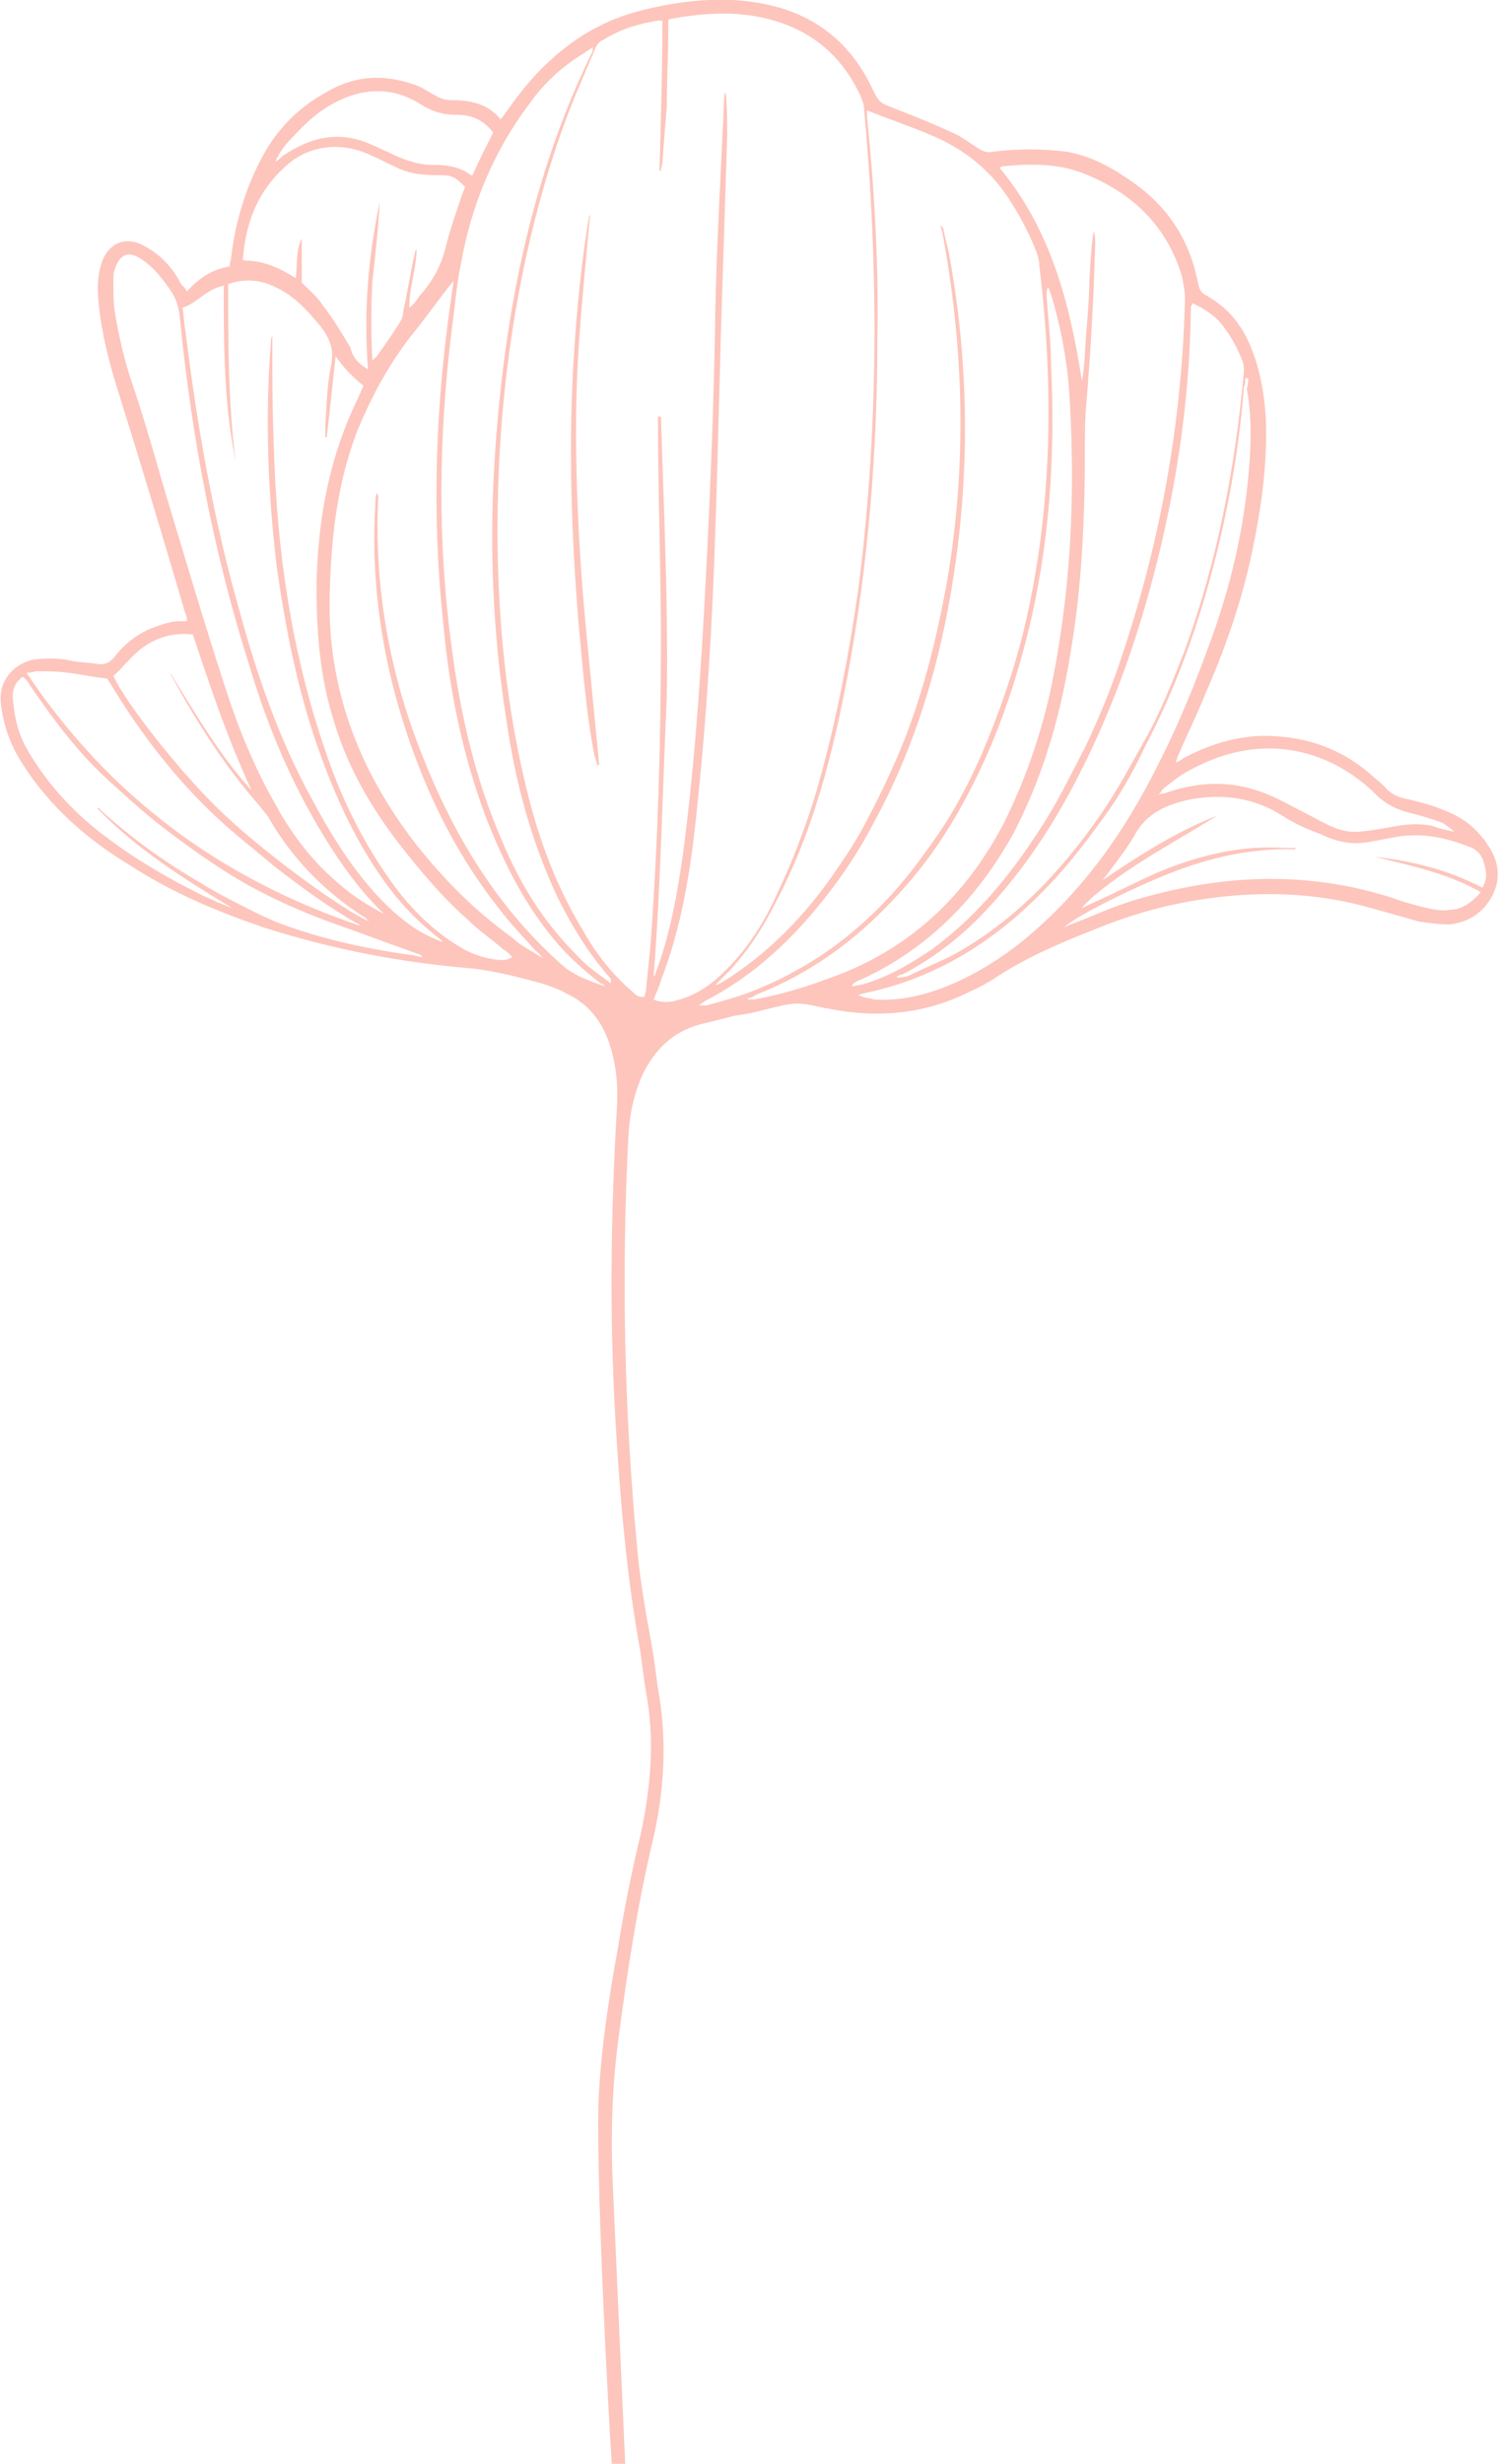 <?xml version="1.0" encoding="UTF-8" standalone="no"?>
<svg
   xmlns:dc="http://purl.org/dc/elements/1.1/"
   xmlns:cc="http://creativecommons.org/ns#"
   xmlns:rdf="http://www.w3.org/1999/02/22-rdf-syntax-ns#"
   xmlns:svg="http://www.w3.org/2000/svg"
   xmlns="http://www.w3.org/2000/svg"
   xmlns:sodipodi="http://sodipodi.sourceforge.net/DTD/sodipodi-0.dtd"
   xmlns:inkscape="http://www.inkscape.org/namespaces/inkscape"
   width="123"
   height="202"
   viewBox="0 0 123 202"
   fill="none"
   version="1.1"
   id="svg13"
   sodipodi:docname="flower.svg"
   inkscape:version="1.0.1 (3bc2e813f5, 2020-09-07)">
  <sodipodi:namedview
     pagecolor="#ffffff"
     bordercolor="#666666"
     borderopacity="1"
     objecttolerance="10"
     gridtolerance="10"
     guidetolerance="10"
     inkscape:pageopacity="0"
     inkscape:pageshadow="2"
     inkscape:window-width="1920"
     inkscape:window-height="1017"
     id="namedview15"
     showgrid="false"
     inkscape:zoom="3.1954887"
     inkscape:cx="61.5"
     inkscape:cy="158.03529"
     inkscape:window-x="1672"
     inkscape:window-y="-8"
     inkscape:window-maximized="1"
     inkscape:current-layer="svg13" />
  <g
     clip-path="url(#clip0)"
     id="g6">
    <path
       d="m 15.329,23.897 c 0.966,-1.086 2.052,-1.81 3.501,-2.052 0,-0.362 0.121,-0.483 0.121,-0.724 0.362,-3.017 1.207,-5.793 2.656,-8.448 1.207,-2.172 2.897,-3.862 5.07,-5.069 2.414,-1.448 4.828,-1.569 7.484,-0.603 0.604,0.241 1.086,0.603 1.569,0.845 0.362,0.241 0.845,0.362 1.207,0.362 1.569,0 3.018,0.241 4.104,1.569 C 41.281,9.535 41.402,9.294 41.522,9.173 42.85,7.242 44.298,5.552 46.109,4.104 48.04,2.535 50.213,1.449 52.627,0.845 55.041,0.242 57.576,-0.12 60.111,4.34523e-4 62.042,0.121 63.974,0.483 65.784,1.328 c 2.535,1.207 4.345,3.138 5.553,5.552 0.845,1.69 0.604,1.448 2.414,2.172 1.569,0.603 3.018,1.207 4.587,1.931 0.724,0.362 1.328,0.845 1.931,1.207 0.362,0.241 0.724,0.362 1.207,0.241 1.931,-0.241 3.983,-0.241 5.915,0 2.293,0.362 4.225,1.569 6.035,2.897 2.655,2.052 4.225,4.707 4.828,7.965 0.121,0.483 0.241,0.724 0.724,0.966 1.689,0.966 2.776,2.293 3.5,3.983 0.845,1.931 1.207,4.104 1.328,6.155 0.121,3.621 -0.362,7.121 -1.086,10.621 -0.845,4.103 -2.173,7.965 -3.863,11.828 -0.724,1.81 -1.569,3.5 -2.293,5.19 0,0.121 -0.121,0.241 -0.121,0.483 0.241,-0.121 0.483,-0.241 0.604,-0.362 2.293,-1.207 4.708,-1.931 7.243,-1.81 3.017,0.121 5.673,1.086 7.966,3.017 0.483,0.483 1.087,0.845 1.449,1.328 0.483,0.483 1.086,0.724 1.81,0.845 0.966,0.241 1.932,0.483 2.777,0.845 1.327,0.483 2.414,1.207 3.259,2.293 0.12,0.121 0.241,0.241 0.362,0.483 0.966,1.328 1.207,2.776 0.483,4.224 -0.725,1.448 -2.052,2.293 -3.622,2.414 -0.724,0 -1.569,-0.121 -2.414,-0.241 -1.327,-0.362 -2.534,-0.724 -3.862,-1.086 -4.587,-1.327 -9.295,-1.448 -14.002,-0.724 -3.138,0.483 -6.035,1.328 -8.932,2.534 -2.776,1.086 -5.553,2.293 -8.087,3.983 -0.604,0.362 -1.207,0.724 -1.811,0.966 -3.742,1.931 -7.725,2.293 -11.829,1.448 0,0 0,0 -0.121,0 -2.535,-0.603 -2.535,-0.483 -5.07,0.121 -0.845,0.241 -1.569,0.362 -2.414,0.483 -0.966,0.241 -1.931,0.483 -2.897,0.724 -2.173,0.604 -3.621,2.052 -4.587,3.983 -0.724,1.569 -1.086,3.138 -1.207,4.948 -0.604,11.345 -0.362,22.811 0.724,34.156 0.241,2.655 0.724,5.31 1.207,7.965 0.241,1.328 0.362,2.776 0.604,4.104 0.604,3.862 0.362,7.724 -0.483,11.465 -1.328,5.552 -2.173,11.104 -2.897,16.655 -0.483,3.621 -0.604,7.362 -0.483,10.983 l 1.086,24.5 h -1.086 c -0.362,-5.31 -1.448,-26.069 -1.086,-31.379 0.241,-3.983 0.845,-7.845 1.569,-11.828 0.483,-3.017 1.086,-6.034 1.811,-9.052 0.845,-3.862 1.207,-7.724 0.483,-11.706 -0.241,-1.328 -0.362,-2.776 -0.604,-4.104 -1.086,-6.155 -1.569,-12.31 -1.931,-18.465 -0.483,-8.449 -0.362,-16.776 0.121,-25.225 0.121,-1.81 0,-3.621 -0.604,-5.431 -0.604,-1.81 -1.69,-3.259 -3.501,-4.104 -0.604,-0.362 -1.328,-0.603 -2.052,-0.845 C 42.609,80.138 40.798,79.656 38.867,79.414 32.952,78.931 27.279,77.845 21.606,76.035 17.743,74.707 14.001,73.138 10.501,70.845 7.121,68.793 4.103,66.138 1.931,62.759 0.965,61.311 0.361,59.742 0.12,58.052 -7.85355e-4,57.328 -7.85332e-4,56.604 0.361,55.88 0.844,54.914 1.689,54.311 2.775,54.069 c 1.086,-0.121 2.173,-0.121 3.138,0.121 0.604,0.121 1.328,0.121 2.052,0.241 0.604,0.121 1.086,-0.121 1.448,-0.604 0.845,-1.086 1.931,-1.931 3.259,-2.414 0.724,-0.241 1.328,-0.483 2.052,-0.483 0.241,0 0.362,0 0.604,0 0,-0.241 0,-0.362 -0.121,-0.604 C 13.398,44.173 11.587,38.138 9.656,31.983 8.931,29.69 8.328,27.276 8.087,24.863 7.966,23.656 7.966,22.449 8.449,21.242 9.052,19.914 10.259,19.431 11.587,20.035 c 1.448,0.724 2.535,1.81 3.259,3.259 0.241,0.241 0.362,0.362 0.483,0.604 z m 38.264,56.241 c 0,-0.121 0.121,-0.121 0.121,-0.241 1.207,-3.138 1.811,-6.517 2.293,-9.897 0.845,-6.396 1.328,-12.914 1.69,-19.31 0.483,-8.569 0.845,-17.138 0.966,-25.586 0.121,-5.672 0.483,-11.466 0.724,-17.138 0,-0.121 0,-0.241 0.121,-0.362 0.121,1.207 0.121,2.293 0.121,3.5 -0.121,3.862 -0.241,7.603 -0.362,11.466 -0.241,6.879 -0.362,13.879 -0.604,20.759 -0.241,7.845 -0.724,15.69 -1.569,23.535 -0.483,4.586 -1.207,9.172 -2.897,13.517 -0.121,0.483 -0.362,0.966 -0.604,1.569 0.604,0.241 1.207,0.241 1.69,0.121 1.569,-0.362 2.897,-1.207 3.983,-2.293 1.931,-1.81 3.38,-4.104 4.466,-6.517 1.207,-2.534 2.173,-5.069 3.018,-7.724 C 68.44,59.862 69.526,54.19 70.371,48.397 72.061,35.242 72.061,22.087 70.854,8.931 70.854,8.569 70.733,8.328 70.613,7.966 69.285,5.069 67.233,3.018 64.215,1.931 61.197,0.845 58.059,0.966 54.921,1.569 c 0,0 -0.121,0 -0.121,0.121 0,0.241 0,0.362 0,0.603 0,2.172 -0.121,4.224 -0.121,6.397 -0.121,1.448 -0.241,3.017 -0.362,4.586 0,0.241 -0.121,0.483 -0.121,0.724 0,0 0,0 -0.121,0 0.121,-4.103 0.241,-8.207 0.241,-12.31 -0.121,0 -0.241,0 -0.362,0 -1.569,0.241 -3.138,0.724 -4.466,1.569 -0.362,0.121 -0.604,0.483 -0.724,0.845 -0.362,0.845 -0.724,1.69 -1.086,2.534 -1.207,2.776 -2.173,5.552 -3.018,8.448 -2.655,9.172 -3.863,18.707 -3.863,28.362 0,7.362 0.724,14.724 2.535,21.845 0.966,3.862 2.414,7.604 4.466,10.983 1.086,1.931 2.414,3.621 4.104,5.069 0.241,0.241 0.483,0.483 0.966,0.362 0,-0.241 0.121,-0.483 0.121,-0.724 0.121,-1.207 0.241,-2.414 0.362,-3.621 0.604,-8.328 0.845,-16.655 0.845,-25.104 0,-5.793 -0.241,-11.707 -0.241,-17.5 0,-0.241 0,-0.362 0,-0.603 0.121,0 0.121,0 0.241,0 0.241,7.724 0.604,15.328 0.483,23.052 -0.362,7.604 -0.483,15.328 -1.086,22.931 z M 77.131,18.466 c 0.121,0.121 0.241,0.241 0.241,0.362 0.121,0.724 0.362,1.448 0.483,2.172 1.569,8.69 1.69,17.379 0.362,26.069 -1.086,7.241 -3.138,14.121 -6.639,20.517 -1.328,2.534 -2.897,4.828 -4.828,7.121 -2.535,3.017 -5.432,5.552 -8.932,7.362 -0.121,0.121 -0.241,0.121 -0.483,0.362 0.362,0 0.483,0 0.604,0 1.328,-0.362 2.655,-0.724 3.863,-1.207 6.035,-2.414 10.622,-6.397 14.243,-11.586 1.81,-2.414 3.259,-5.069 4.466,-7.845 1.448,-3.379 2.655,-6.879 3.501,-10.379 2.293,-9.776 2.414,-19.672 1.207,-29.69 0,-0.362 -0.121,-0.724 -0.241,-1.086 -0.604,-1.569 -1.448,-3.138 -2.414,-4.586 -1.569,-2.293 -3.621,-3.862 -6.156,-4.948 -1.69,-0.724 -3.501,-1.328 -5.311,-2.052 0,0.121 0,0.362 0,0.483 0.604,6.034 0.966,12.19 0.845,18.224 0,9.172 -0.724,18.345 -2.414,27.517 -1.207,6.396 -2.776,12.672 -5.794,18.465 -1.207,2.414 -2.656,4.707 -4.708,6.638 -0.121,0.121 -0.241,0.241 -0.362,0.362 0.241,0 0.362,-0.121 0.604,-0.241 3.501,-2.172 6.397,-5.069 8.812,-8.448 1.086,-1.569 2.173,-3.138 3.018,-4.828 1.086,-2.052 2.052,-4.104 2.897,-6.155 1.69,-4.224 2.776,-8.569 3.621,-13.155 1.69,-9.655 1.448,-19.31 -0.362,-28.965 0,0 -0.121,-0.241 -0.121,-0.483 z m -62.164,6.759 c 0.121,0.724 0.121,1.328 0.241,1.931 0.966,7.845 2.293,15.448 4.466,23.052 1.448,5.31 3.259,10.5 5.915,15.328 1.811,3.379 3.863,6.638 6.639,9.172 1.207,1.086 2.414,1.931 4.104,2.534 -0.121,-0.121 -0.241,-0.241 -0.241,-0.241 -1.569,-1.207 -2.897,-2.534 -4.104,-4.103 -2.656,-3.5 -4.466,-7.483 -5.915,-11.586 C 24.382,56.483 23.416,51.535 22.692,46.466 21.968,40.431 21.726,34.276 22.209,28.121 c 0,-0.241 0,-0.362 0.121,-0.603 0,3.017 0,6.035 0.121,9.052 0.241,8.569 1.448,16.896 4.225,24.983 1.207,3.621 2.897,7.121 5.07,10.259 1.569,2.293 3.501,4.345 5.915,5.793 0.966,0.603 2.052,0.966 3.138,1.086 0.362,0 0.724,0.121 1.207,-0.241 -0.241,-0.241 -0.483,-0.483 -0.724,-0.603 -0.966,-0.845 -2.052,-1.569 -3.018,-2.534 -2.052,-1.81 -3.863,-3.983 -5.553,-6.155 -2.414,-3.138 -4.345,-6.517 -5.432,-10.379 -1.086,-3.5 -1.328,-7.241 -1.328,-10.862 0.121,-5.19 0.966,-10.138 3.259,-14.966 0.241,-0.483 0.362,-0.845 0.604,-1.328 -0.483,-0.362 -0.845,-0.724 -1.207,-1.086 -0.362,-0.362 -0.724,-0.845 -1.086,-1.328 -0.241,2.293 -0.483,4.465 -0.724,6.638 h -0.121 c 0,-0.362 0,-0.604 0,-0.966 0.121,-1.69 0.121,-3.259 0.483,-4.948 0.241,-1.328 -0.121,-2.172 -0.845,-3.138 -1.086,-1.328 -2.173,-2.534 -3.742,-3.259 -1.207,-0.603 -2.535,-0.724 -3.863,-0.241 0,4.828 0,9.655 0.604,14.483 -0.966,-4.707 -0.966,-9.534 -0.966,-14.362 -1.569,0.362 -2.173,1.448 -3.38,1.81 z M 44.54,78.569 C 44.298,78.328 44.178,78.087 43.936,77.966 43.092,77 42.126,76.035 41.281,74.949 37.177,69.88 34.521,64.207 32.711,58.052 31.142,52.621 30.417,46.949 30.779,41.276 c 0,-0.241 0,-0.483 0.121,-0.845 0.121,0.121 0.121,0.241 0.121,0.241 -0.362,7.241 0.845,14.241 3.501,21 2.535,6.517 6.035,12.431 11.226,17.138 1.086,1.086 2.414,1.569 3.863,2.052 -0.121,-0.121 -0.241,-0.241 -0.362,-0.241 -1.569,-1.207 -3.018,-2.534 -4.225,-4.103 -2.293,-2.897 -3.863,-6.155 -5.19,-9.534 -1.931,-5.19 -3.018,-10.5 -3.501,-16.052 -0.966,-9.052 -0.604,-17.983 0.724,-26.914 0,-0.241 0.121,-0.604 0.121,-0.966 -1.207,1.448 -2.173,2.897 -3.259,4.224 -1.931,2.414 -3.38,5.069 -4.587,7.965 -1.69,4.345 -2.173,8.81 -2.293,13.397 -0.241,7.724 2.414,14.603 7.122,20.638 2.293,2.897 4.828,5.431 7.846,7.603 0.604,0.604 1.569,1.086 2.535,1.69 z m 25.348,2.172 v 0.121 c 0.241,0 0.483,-0.121 0.724,-0.121 2.173,-0.603 3.983,-1.69 5.794,-2.897 3.621,-2.655 6.397,-6.035 8.812,-9.776 1.448,-2.172 2.535,-4.465 3.742,-6.759 1.207,-2.534 2.293,-5.19 3.138,-7.845 3.138,-9.414 4.828,-19.069 5.07,-28.965 0,-0.603 -0.121,-1.207 -0.241,-1.81 -1.207,-4.104 -3.983,-6.759 -7.725,-8.328 -2.173,-0.966 -4.587,-0.966 -7.001,-0.724 -0.121,0 -0.121,0.121 -0.241,0.121 4.225,5.069 5.794,11.224 6.76,17.5 0.241,-1.328 0.241,-2.655 0.362,-4.104 0.121,-1.448 0.241,-2.776 0.241,-4.224 0.121,-1.328 0.121,-2.655 0.362,-3.983 0.121,0.362 0.121,0.724 0.121,1.086 -0.121,4.345 -0.362,8.69 -0.724,13.034 -0.121,1.207 -0.121,2.534 -0.121,3.741 0,5.672 -0.241,11.345 -1.207,16.896 -0.845,5.19 -2.293,10.138 -4.708,14.724 -2.897,5.19 -6.88,9.293 -12.312,11.828 -0.362,0.121 -0.604,0.241 -0.845,0.483 z M 50.092,80.621 c 0.121,-0.121 0.121,-0.121 0,0 0,-0.121 0,-0.241 0,-0.362 -1.811,-2.052 -3.138,-4.224 -4.345,-6.638 -2.173,-4.586 -3.501,-9.534 -4.225,-14.603 -1.207,-7.604 -1.448,-15.328 -0.845,-23.052 0.845,-10.983 3.018,-21.724 7.846,-31.621 0.121,-0.121 0,-0.241 0.121,-0.483 -0.362,0.241 -0.604,0.362 -0.724,0.483 -1.811,1.086 -3.259,2.414 -4.466,4.103 -3.018,3.983 -4.828,8.448 -5.673,13.276 -0.362,1.69 -0.483,3.5 -0.724,5.19 -1.086,8.81 -1.207,17.5 0,26.31 0.724,5.431 1.931,10.741 4.104,15.69 1.448,3.5 3.38,6.638 6.035,9.293 0.845,0.966 1.931,1.69 2.897,2.414 z m 23.417,-0.483 c 0.362,0 0.604,0 0.966,-0.121 1.207,-0.604 2.414,-1.086 3.621,-1.69 5.07,-2.776 8.932,-6.879 12.191,-11.586 1.328,-1.931 2.414,-3.983 3.501,-5.914 1.328,-2.293 2.293,-4.828 3.259,-7.241 2.776,-7.483 4.225,-15.207 4.949,-23.052 0,-0.362 0,-0.603 -0.12,-0.966 -0.483,-1.207 -1.087,-2.293 -1.932,-3.259 -0.604,-0.604 -1.328,-1.086 -2.173,-1.448 0,0.121 0,0.121 -0.121,0.241 0,0.121 0,0.362 0,0.483 -0.121,7.724 -1.328,15.328 -3.38,22.81 -1.569,5.672 -3.621,11.103 -6.397,16.293 -1.811,3.379 -3.983,6.638 -6.639,9.534 -2.052,2.293 -4.466,4.224 -7.242,5.672 -0.241,0 -0.362,0.121 -0.483,0.241 z M 30.176,30.294 c -0.362,-4.707 0,-9.172 0.966,-13.759 -0.121,2.172 -0.362,4.345 -0.604,6.517 -0.121,2.172 -0.121,4.345 0,6.517 0.121,-0.121 0.241,-0.241 0.362,-0.362 0.604,-0.845 1.207,-1.69 1.811,-2.655 0.241,-0.362 0.362,-0.724 0.362,-1.086 0.362,-1.569 0.604,-3.259 0.966,-4.827 0,-0.121 0.121,-0.121 0.121,-0.241 0,1.569 -0.604,3.138 -0.604,4.828 0.362,-0.241 0.604,-0.604 0.845,-0.966 1.086,-1.207 1.811,-2.534 2.173,-4.104 0.362,-1.448 0.845,-2.776 1.328,-4.224 0.121,-0.241 0.121,-0.362 0.241,-0.604 -0.845,-0.845 -1.086,-0.966 -2.173,-0.966 -1.328,0 -2.535,-0.121 -3.621,-0.724 -0.604,-0.241 -1.207,-0.604 -1.811,-0.845 -2.414,-1.207 -5.19,-0.966 -7.122,0.845 -2.293,2.052 -3.259,4.586 -3.501,7.603 0,0 0,0.121 0.121,0.121 1.569,0 2.897,0.603 4.225,1.448 0.121,-1.207 0,-2.293 0.483,-3.259 0,1.207 0,2.414 0,3.621 0.604,0.604 1.207,1.086 1.69,1.81 0.845,1.086 1.569,2.293 2.293,3.5 0.241,0.966 0.724,1.328 1.448,1.81 z m 1.328,44.655 C 31.383,74.828 31.262,74.707 31.142,74.587 29.331,72.776 27.882,70.725 26.555,68.552 23.899,64.207 21.968,59.621 20.519,54.794 17.502,45.38 15.691,35.725 14.725,25.828 14.605,25.104 14.484,24.621 14.122,24.018 13.398,22.931 12.673,21.966 11.587,21.242 10.501,20.518 9.776,20.88 9.414,22.087 9.294,22.328 9.294,22.69 9.294,23.052 c 0,0.845 0,1.69 0.121,2.534 0.362,2.172 0.845,4.224 1.569,6.276 0.966,2.897 1.811,5.914 2.656,8.81 1.569,5.19 3.138,10.5 4.828,15.69 1.086,3.379 2.414,6.638 4.225,9.776 1.328,2.414 3.018,4.586 5.19,6.396 1.086,0.966 2.293,1.69 3.621,2.414 z m 29.815,6.879 v 0.121 c 0.121,0 0.362,0 0.483,0 2.052,-0.362 4.104,-0.966 6.035,-1.69 6.639,-2.293 11.346,-6.759 14.485,-12.793 1.69,-3.379 2.897,-6.879 3.742,-10.5 1.811,-8.448 2.173,-16.896 1.569,-25.465 -0.241,-2.534 -0.724,-4.948 -1.448,-7.362 -0.121,-0.241 -0.121,-0.362 -0.241,-0.604 -0.121,0.241 -0.121,0.483 -0.121,0.724 0.121,1.931 0.362,3.741 0.362,5.672 0.362,7.483 -0.121,14.845 -1.931,22.086 -1.207,4.828 -2.897,9.534 -5.311,13.879 -1.569,2.897 -3.38,5.431 -5.673,7.845 -3.259,3.5 -7.001,6.155 -11.346,7.845 -0.121,0.121 -0.362,0.241 -0.604,0.241 z M 99.823,66.862 c -1.931,1.207 -3.863,2.293 -5.794,3.5 -2.897,1.81 -4.949,3.5 -5.311,4.103 0.241,-0.121 0.483,-0.241 0.724,-0.362 1.931,-0.845 3.742,-1.81 5.673,-2.655 3.259,-1.328 6.639,-2.172 10.26,-1.931 0.241,0 0.483,0 0.845,0 v 0.121 c -3.38,-0.121 -6.76,0.603 -9.898,1.81 -3.501,1.328 -8.45,3.862 -9.053,4.586 0.241,-0.121 0.483,-0.241 0.845,-0.362 1.569,-0.603 3.138,-1.327 4.708,-1.81 7.122,-2.172 14.243,-2.534 21.365,-0.241 0.965,0.362 1.931,0.604 2.897,0.845 0.603,0.121 1.207,0.241 1.81,0.121 0.966,0 1.811,-0.603 2.535,-1.448 -2.776,-1.569 -5.794,-2.172 -8.691,-2.897 3.139,0.362 6.035,1.086 8.812,2.534 0.362,-0.604 0.362,-1.086 0.241,-1.569 -0.121,-0.724 -0.362,-1.328 -1.086,-1.69 -2.052,-0.845 -4.225,-1.328 -6.518,-0.845 -0.604,0.121 -1.328,0.241 -1.932,0.362 -1.327,0.241 -2.655,0 -3.862,-0.603 -0.966,-0.362 -2.173,-0.845 -3.259,-1.569 -2.294,-1.448 -4.829,-1.81 -7.484,-1.328 -1.811,0.362 -3.621,1.086 -4.587,2.897 -0.121,0.241 -0.241,0.362 -0.362,0.603 -0.724,1.086 -1.448,2.052 -2.293,3.138 3.018,-2.052 6.035,-3.983 9.415,-5.31 z m 2.534,-35.845 c -0.12,0 -0.241,0 -0.241,0 0,0.241 0,0.483 -0.121,0.724 -0.362,4.828 -1.207,9.655 -2.414,14.362 -1.328,5.19 -3.138,10.259 -5.673,15.086 -0.966,2.052 -2.052,3.983 -3.38,5.793 -1.569,2.172 -3.138,4.224 -4.949,6.035 -4.104,4.224 -8.932,7.241 -14.847,8.448 -0.121,0 -0.241,0.121 -0.362,0.121 0.483,0.241 0.966,0.241 1.328,0.362 1.811,0.121 3.621,-0.241 5.311,-0.845 2.293,-0.845 4.345,-2.052 6.277,-3.5 4.466,-3.5 7.846,-7.845 10.501,-12.672 2.052,-3.741 3.742,-7.604 5.19,-11.586 1.931,-5.069 3.138,-10.259 3.5,-15.69 0.121,-1.931 0.121,-3.862 -0.241,-5.793 0.12,-0.362 0.12,-0.603 0.12,-0.845 z M 2.172,55.156 C 8.931,65.293 18.105,72.052 29.572,75.914 29.452,75.793 29.331,75.673 29.21,75.673 26.917,74.345 24.744,72.776 22.571,71.087 21.002,69.759 19.433,68.552 17.864,67.104 14.484,63.966 11.587,60.225 9.173,56.242 9.052,56 8.811,55.759 8.811,55.638 7.604,55.518 6.638,55.276 5.552,55.156 4.707,55.035 3.862,55.035 3.017,55.035 c -0.121,0 -0.362,0.121 -0.845,0.121 z M 34.642,78.449 c 0,-0.121 0,-0.121 0,0 -0.121,-0.121 -0.241,-0.241 -0.362,-0.241 -2.414,-0.845 -4.949,-1.81 -7.363,-2.655 -2.897,-1.086 -5.794,-2.414 -8.45,-4.103 -1.69,-1.086 -3.38,-2.293 -4.949,-3.5 -1.448,-1.086 -2.776,-2.293 -4.104,-3.5 C 6.638,62.035 4.465,59.138 2.413,56.121 2.293,55.88 2.172,55.759 1.931,55.518 c -0.121,0 -0.241,0 -0.241,0.121 -0.604,0.483 -0.724,1.207 -0.604,1.931 0.121,1.448 0.483,2.776 1.207,3.983 1.69,2.897 3.983,5.31 6.639,7.241 2.414,1.81 4.949,3.259 7.604,4.586 0.483,0.241 0.845,0.362 1.328,0.604 0.362,0.121 0.845,0.362 1.207,0.483 -3.983,-2.414 -7.846,-4.827 -11.105,-8.207 0.121,0 0.241,0 0.241,0.121 2.535,2.293 5.19,4.224 8.087,5.914 0.966,0.604 2.052,1.207 3.018,1.69 1.448,0.724 2.776,1.448 4.225,1.931 3.38,1.207 6.88,1.931 10.381,2.414 0.483,0.121 0.604,0.121 0.724,0.121 z M 20.64,64.811 c -1.931,-4.104 -3.38,-8.448 -4.828,-12.793 -2.173,-0.241 -3.863,0.603 -5.19,2.052 -0.483,0.483 -0.845,0.966 -1.328,1.328 1.086,2.414 5.915,8.448 9.174,11.466 3.621,3.379 9.777,7.845 11.829,8.69 -0.121,-0.121 -0.241,-0.121 -0.241,-0.241 -3.259,-2.052 -5.915,-4.707 -7.846,-7.965 -0.241,-0.483 -0.604,-0.845 -0.966,-1.328 -2.776,-3.138 -5.07,-6.759 -7.122,-10.5 -0.121,-0.121 -0.121,-0.362 -0.241,-0.483 2.173,3.5 4.104,6.879 6.76,9.776 z m 98.617,3.379 c -0.241,-0.241 -0.603,-0.483 -0.965,-0.724 -0.966,-0.362 -1.811,-0.604 -2.777,-0.845 -0.965,-0.241 -1.931,-0.724 -2.655,-1.448 -1.569,-1.569 -3.501,-2.776 -5.673,-3.379 -3.501,-0.966 -6.881,-0.241 -10.019,1.569 -0.604,0.362 -1.207,0.845 -1.811,1.328 -0.121,0.121 -0.121,0.241 -0.362,0.483 0.241,-0.121 0.362,-0.121 0.483,-0.121 2.656,-0.966 5.311,-1.086 7.967,-0.121 1.328,0.483 2.535,1.207 3.742,1.81 3.138,1.69 3.259,1.69 6.759,1.086 1.207,-0.241 2.294,-0.362 3.501,-0.121 0.603,0.241 1.207,0.362 1.81,0.483 z M 22.571,13.276 c 0.362,-0.241 0.483,-0.362 0.604,-0.483 2.293,-1.569 4.707,-2.172 7.484,-0.845 0.362,0.121 0.724,0.362 1.086,0.483 1.207,0.603 2.414,1.086 3.742,1.086 1.086,0 2.173,0.121 3.138,0.845 0,0 0,0 0.121,0 0.483,-1.086 1.086,-2.293 1.69,-3.5 -0.845,-1.086 -1.811,-1.448 -3.018,-1.448 -1.086,0 -1.931,-0.241 -2.897,-0.845 -2.052,-1.328 -4.345,-1.448 -6.639,-0.362 -1.569,0.724 -2.776,1.81 -3.863,3.017 -0.604,0.603 -1.086,1.207 -1.448,2.052 z"
       fill="#fdc5bc"
       id="path2" />
    <path
       d="m 49.007,62.759 c -0.121,-0.241 -0.121,-0.483 -0.241,-0.724 -0.724,-3.621 -0.966,-7.241 -1.328,-10.983 -0.604,-7.362 -0.845,-14.845 -0.362,-22.207 0.241,-3.621 0.604,-7.362 1.207,-10.983 0,-0.121 0.121,-0.241 0.121,-0.362 -0.362,3.741 -0.724,7.483 -0.966,11.224 -0.241,3.741 -0.241,7.483 -0.121,11.345 0.121,3.741 0.362,7.603 0.724,11.345 0.362,3.741 0.724,7.483 1.086,11.224 0,0.121 -0.121,0.121 -0.121,0.121 z"
       fill="#fdc5bc"
       id="path4" />
  </g>
  <defs
     id="defs11">
    <clipPath
       id="clip0">
      <rect
         width="123"
         height="266"
         fill="#ffffff"
         id="rect8"
         x="0"
         y="0" />
    </clipPath>
  </defs>
</svg>
